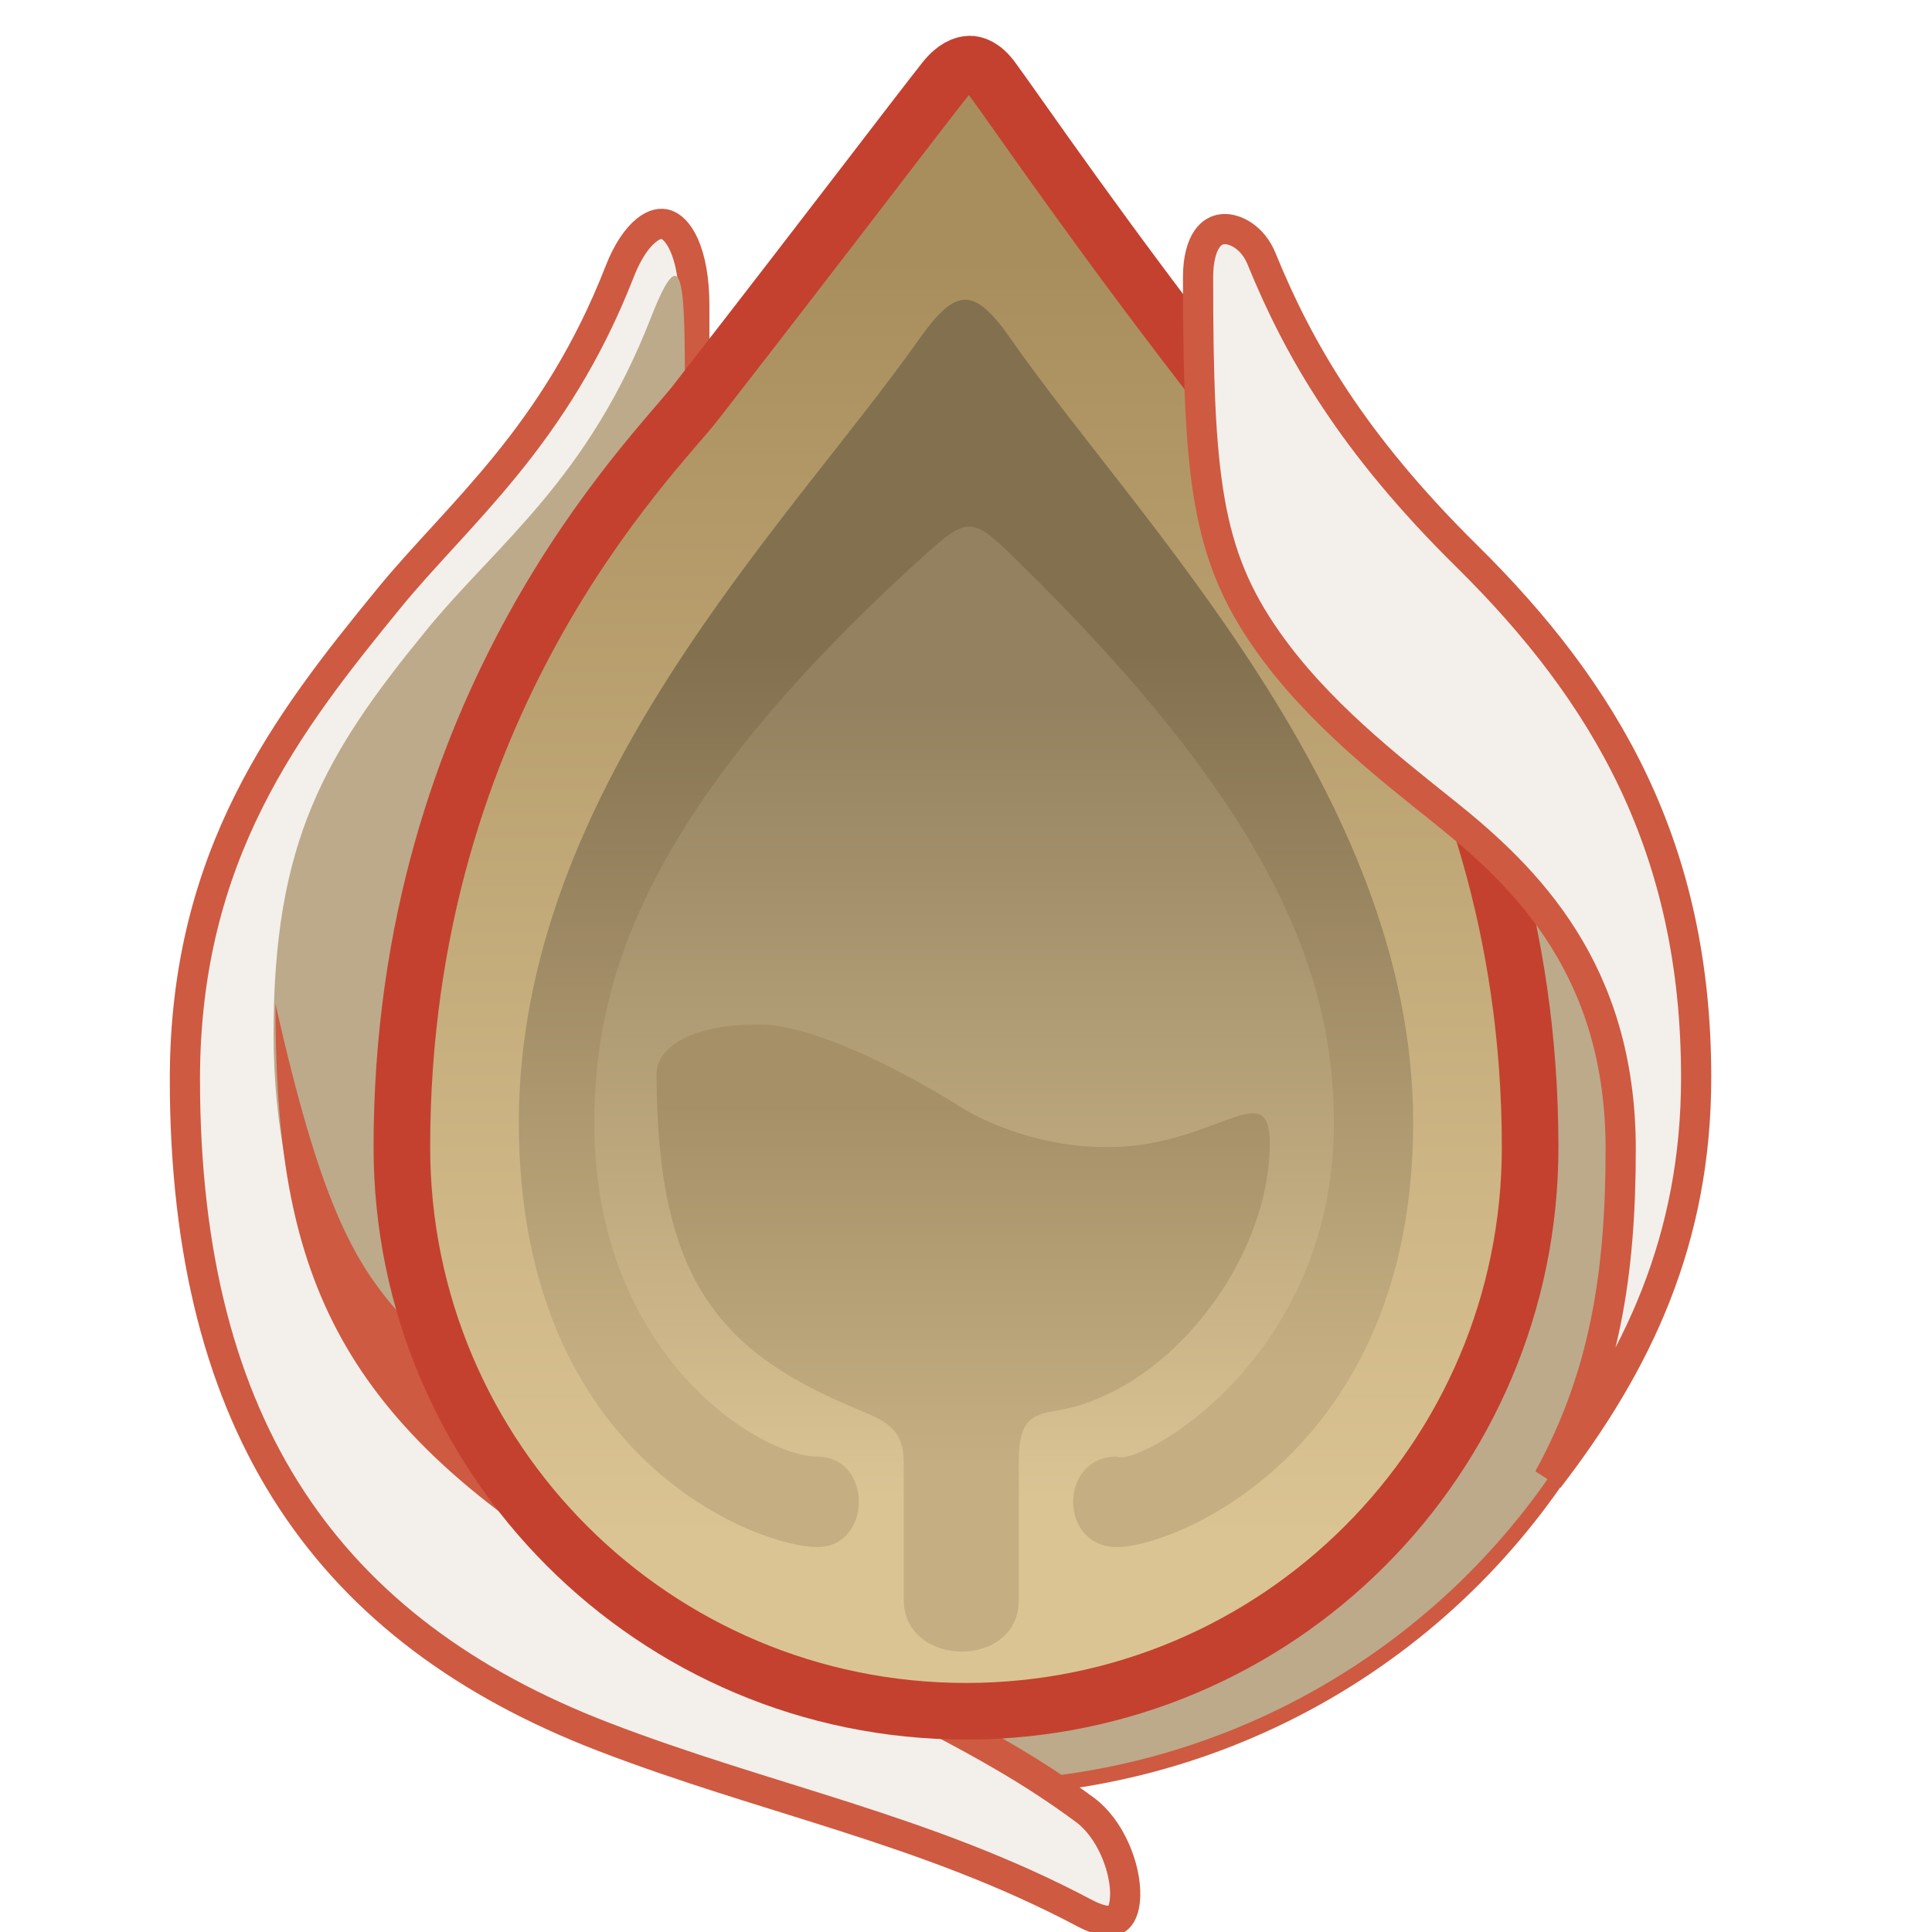 <svg viewBox="0 0 512 512" fill="none" xmlns="http://www.w3.org/2000/svg">
  <g filter="url(#filter0_ddd_109_2)">
    <g>
      <circle cx="255.5" cy="278.5" r="189.5" fill="#BCAA8B" stroke="#CE5A41" stroke-width="4" />
      <path
        d="M170.194 55.104C172.445 53.261 174.221 53.104 175.478 53.501C176.866 53.94 178.742 55.406 180.331 59.011C181.903 62.58 183 67.866 183 75V338C183 389.585 194.034 413.294 213.538 429.325C223.015 437.115 234.345 442.955 246.534 449.381C258.821 455.859 272.268 463.066 286.617 473.712C289.804 476.077 292.52 479.784 294.421 484.018C296.322 488.25 297.267 492.695 297.188 496.298C297.105 500.083 295.967 501.922 294.945 502.57C294.055 503.133 291.654 503.765 286.374 500.966C265.308 489.799 244.165 482.276 222.972 475.474C201.694 468.644 180.545 462.59 158.937 454.268C122.539 440.25 94.914 419.836 76.343 391.555C57.757 363.251 47.999 326.699 47.999 280C47.999 220.491 75.175 185.436 102.095 152.533C120.398 130.164 146.157 109.74 163.226 65.953C165.36 60.478 167.889 56.99 170.194 55.104Z"
        fill="#F3EFEB" stroke="#CE5A41" stroke-width="8" />
      <path
        d="M171.5 78.181C180.661 54.681 180.5 71.5 180.5 101.5C180.5 151.5 180.5 343 180.5 369.5C180.5 454.5 120.344 385 106 368C91.656 351 71.5 319 71.5 268C71.5 217 85 194 112 161C130.818 138 154.737 121.181 171.5 78.181Z"
        fill="#BCAA8B" />
      <path d="M154 410C107 322.5 95.5 364.5 72 260C72 327 85 367.5 154 410Z" fill="#CE5A41" />
      <path
        d="M255.901 10.988C257.256 10.961 259.476 11.575 261.962 14.949C268.87 24.325 291.41 57.538 325.091 100.619C336.84 115.648 404.5 181.558 404.5 298C404.5 380.567 337.567 447.5 255 447.5C172.433 447.5 105.5 380.567 105.5 298C105.5 180.027 172.157 115.085 183.42 100.604C218.939 54.938 242.234 24.154 249.373 15.164C251.973 11.89 254.391 11.018 255.901 10.988Z"
        fill="url(#paint0_linear_109_2)" stroke="#C4412F" stroke-width="15" />
      <path
        d="M255 409.222C316.304 409.222 366 359.526 366 298.222C366 213.735 316.747 165.659 308.732 155.407C284.964 125.006 269.241 101.812 264.191 94.958C259.141 88.104 251.922 88.595 246.869 94.958C241.816 101.321 225.227 123.238 200.207 155.407C192.508 165.305 144 212.675 144 298.222C144 359.526 193.696 409.222 255 409.222Z"
        fill="url(#paint1_linear_109_2)" />
      <path
        d="M242.5 84C252.425 69.95 257.177 69.879 267 84C300.043 131.5 373.5 204.5 373.5 291.5C373.5 378.5 310.5 404 295 404C279.5 404 279.5 380 295 380C299.491 383.075 352.5 355.5 352.5 291.5C352.5 251 335 207.5 268.5 142.5C256.364 130.638 255.679 130.5 242.5 142.5C171 207.606 156.5 252.5 156.5 291.5C156.5 353.5 200.681 380 215.5 380C230.319 380 230.319 404 215.5 404C200.681 404 136.5 381.5 136.5 291.5C136.5 203 207.885 133 242.5 84Z"
        fill="url(#paint2_linear_109_2)" />
      <path
        d="M292.5 298C321 298 335.5 278.5 335.5 297C335.5 328 308.5 363.5 278 368C270.422 369.118 269 373 269 381.5V418C269 436.5 238.5 436 238.5 418V381.5C238.5 373 234 370.671 227.5 368C191 353 173 335 173 278.5C173 272.5 180.5 265.5 200 265.5C219.5 265.5 253 287 253 287C253 287 269 298 292.5 298Z"
        fill="url(#paint3_linear_109_2)" />
      <path
        d="M323.054 54.733C326.341 54.431 331.046 56.988 333.296 62.509C343.035 86.413 357.286 111.348 387.691 141.348C424.627 177.791 448.501 218.819 448.501 279.5C448.501 322.33 433.192 354.938 409.392 385.819C424.29 358.686 428.501 331.456 428.501 298.5C428.501 251.198 403.618 226.672 381.999 209.377C366.887 197.288 348.063 182.645 334.775 163.703C318.745 140.851 316.5 120.563 316.5 67.5C316.5 62.39 317.584 59.204 318.852 57.358C320.057 55.604 321.538 54.873 323.054 54.733Z"
        fill="#F3EFEB" stroke="#CE5A41" stroke-width="8" />
    </g>
  </g>
  <defs>
    <filter id="filter0_ddd_109_2" x="-8" y="-5" width="528" height="528"
      filterUnits="userSpaceOnUse" color-interpolation-filters="sRGB">
      <feFlood flood-opacity="0" result="BackgroundImageFix" />
      <feColorMatrix in="SourceAlpha" type="matrix"
        values="0 0 0 0 0 0 0 0 0 0 0 0 0 0 0 0 0 0 127 0" result="hardAlpha" />
      <feOffset />
      <feGaussianBlur stdDeviation="0.25" />
      <feColorMatrix type="matrix" values="0 0 0 0 0 0 0 0 0 0 0 0 0 0 0 0 0 0 0.18 0" />
      <feBlend mode="normal" in2="BackgroundImageFix" result="effect1_dropShadow_109_2" />
      <feColorMatrix in="SourceAlpha" type="matrix"
        values="0 0 0 0 0 0 0 0 0 0 0 0 0 0 0 0 0 0 127 0" result="hardAlpha" />
      <feOffset dy="3" />
      <feGaussianBlur stdDeviation="4" />
      <feColorMatrix type="matrix" values="0 0 0 0 0 0 0 0 0 0 0 0 0 0 0 0 0 0 0.1 0" />
      <feBlend mode="normal" in2="effect1_dropShadow_109_2" result="effect2_dropShadow_109_2" />
      <feColorMatrix in="SourceAlpha" type="matrix"
        values="0 0 0 0 0 0 0 0 0 0 0 0 0 0 0 0 0 0 127 0" result="hardAlpha" />
      <feOffset dx="1" dy="3" />
      <feGaussianBlur stdDeviation="1.5" />
      <feColorMatrix type="matrix" values="0 0 0 0 0 0 0 0 0 0 0 0 0 0 0 0 0 0 0.1 0" />
      <feBlend mode="normal" in2="effect2_dropShadow_109_2" result="effect3_dropShadow_109_2" />
      <feBlend mode="normal" in="SourceGraphic" in2="effect3_dropShadow_109_2" result="shape" />
    </filter>
    <linearGradient id="paint0_linear_109_2" x1="255" y1="61.5" x2="255" y2="402"
      gradientUnits="userSpaceOnUse">
      <stop stop-color="#A98E5D" />
      <stop offset="1" stop-color="#DBC494" />
    </linearGradient>
    <linearGradient id="paint1_linear_109_2" x1="255" y1="179" x2="255" y2="391.5"
      gradientUnits="userSpaceOnUse">
      <stop stop-color="#93815F" />
      <stop offset="1" stop-color="#DBC494" />
    </linearGradient>
    <linearGradient id="paint2_linear_109_2" x1="255" y1="167" x2="255" y2="357.5"
      gradientUnits="userSpaceOnUse">
      <stop stop-color="#83704F" />
      <stop offset="1" stop-color="#C5AF82" />
    </linearGradient>
    <linearGradient id="paint3_linear_109_2" x1="254" y1="286.5" x2="254" y2="383.5"
      gradientUnits="userSpaceOnUse">
      <stop stop-color="#A59068" />
      <stop offset="1" stop-color="#C5AF82" />
    </linearGradient>
  </defs>
</svg>
